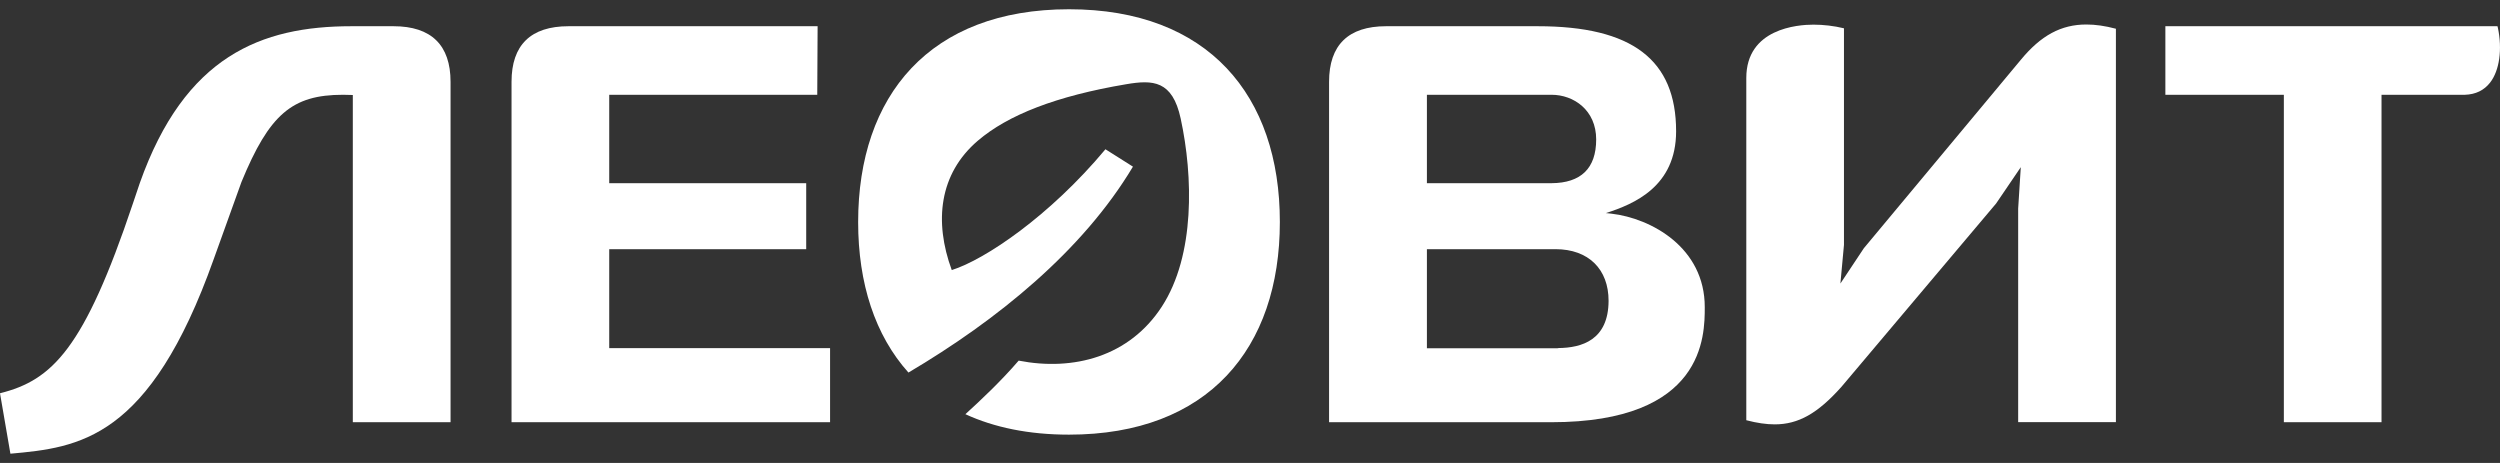 <svg width="135" height="25" viewBox="0 0 135 25" fill="none" xmlns="http://www.w3.org/2000/svg">
<rect x="0" y="0" width="135" height="25" fill="#333333" stroke="none"/>
<path d="M57.728 0.5C50.214 0.5 46.34 5.153 46.34 11.992C46.34 15.31 47.255 18.112 49.056 20.118C53.857 17.281 58.466 13.54 61.179 8.999L59.694 8.06C56.693 11.658 53.192 14.018 51.395 14.584C50.433 11.968 50.71 9.387 52.803 7.598C54.434 6.205 57.039 5.184 60.817 4.548C62.26 4.303 63.31 4.342 63.756 6.399C64.433 9.527 64.537 13.781 62.745 16.548C60.99 19.257 57.974 20.052 55.008 19.474C54.073 20.565 52.907 21.663 52.13 22.366C53.688 23.083 55.554 23.471 57.724 23.471C65.234 23.471 69.112 18.822 69.112 11.988C69.116 5.153 65.237 0.5 57.728 0.5Z" fill="white"/>
<path d="M21.248 1.416H18.971C14.108 1.416 9.976 3.027 7.548 9.888L7.175 10.994C4.544 18.842 2.824 20.53 0 21.236L0.562 24.5C4.255 24.166 8.072 23.755 11.542 13.99L13.038 9.83C14.543 6.174 15.77 5.118 18.521 5.118L19.052 5.13V22.8H24.33V4.42C24.33 2.437 23.291 1.416 21.248 1.416Z" fill="white"/>
<path d="M32.898 13.455H43.535V9.892H32.898V5.118H44.132L44.151 1.416H30.701C28.658 1.416 27.623 2.433 27.623 4.416V22.8H44.824V18.799H32.898V13.455Z" fill="white"/>
<path d="M134.885 1.498L134.862 1.416H116.93V5.118H123.328V22.8H128.602V5.118H133.107C133.684 5.099 134.142 4.878 134.469 4.455C134.973 3.807 135.131 2.654 134.885 1.498Z" fill="white"/>
<path d="M109.119 3.236L100.648 13.404L99.382 15.31L99.574 13.226V1.528C99.032 1.396 98.463 1.331 97.924 1.331C97.074 1.331 94.3 1.54 94.3 4.21V22.692C94.877 22.843 95.381 22.916 95.835 22.916C97.108 22.916 98.151 22.331 99.436 20.891L107.792 10.986L109.123 9.027L108.981 11.262V22.796H114.259V1.552C113.671 1.396 113.151 1.323 112.663 1.323C111.301 1.323 110.208 1.913 109.119 3.236Z" fill="white"/>
<path d="M84.155 18.795L84.101 18.807H77.053V13.455H83.993C85.79 13.455 86.863 14.545 86.863 16.241C86.859 18.372 85.401 18.783 84.155 18.795ZM77.053 5.118H83.785C84.982 5.118 86.194 5.949 86.194 7.529C86.194 9.1 85.363 9.88 83.789 9.892H77.053V5.118ZM87.017 11.538L86.717 11.507C88.233 11.021 90.51 10.075 90.51 7.09C90.51 3.228 88.137 1.416 83.039 1.416H74.848C72.809 1.416 71.77 2.433 71.77 4.416V22.8H83.766C92.057 22.8 92.057 18.128 92.057 16.587C92.061 13.366 89.16 11.786 87.017 11.538Z" fill="white"/>
</svg>
